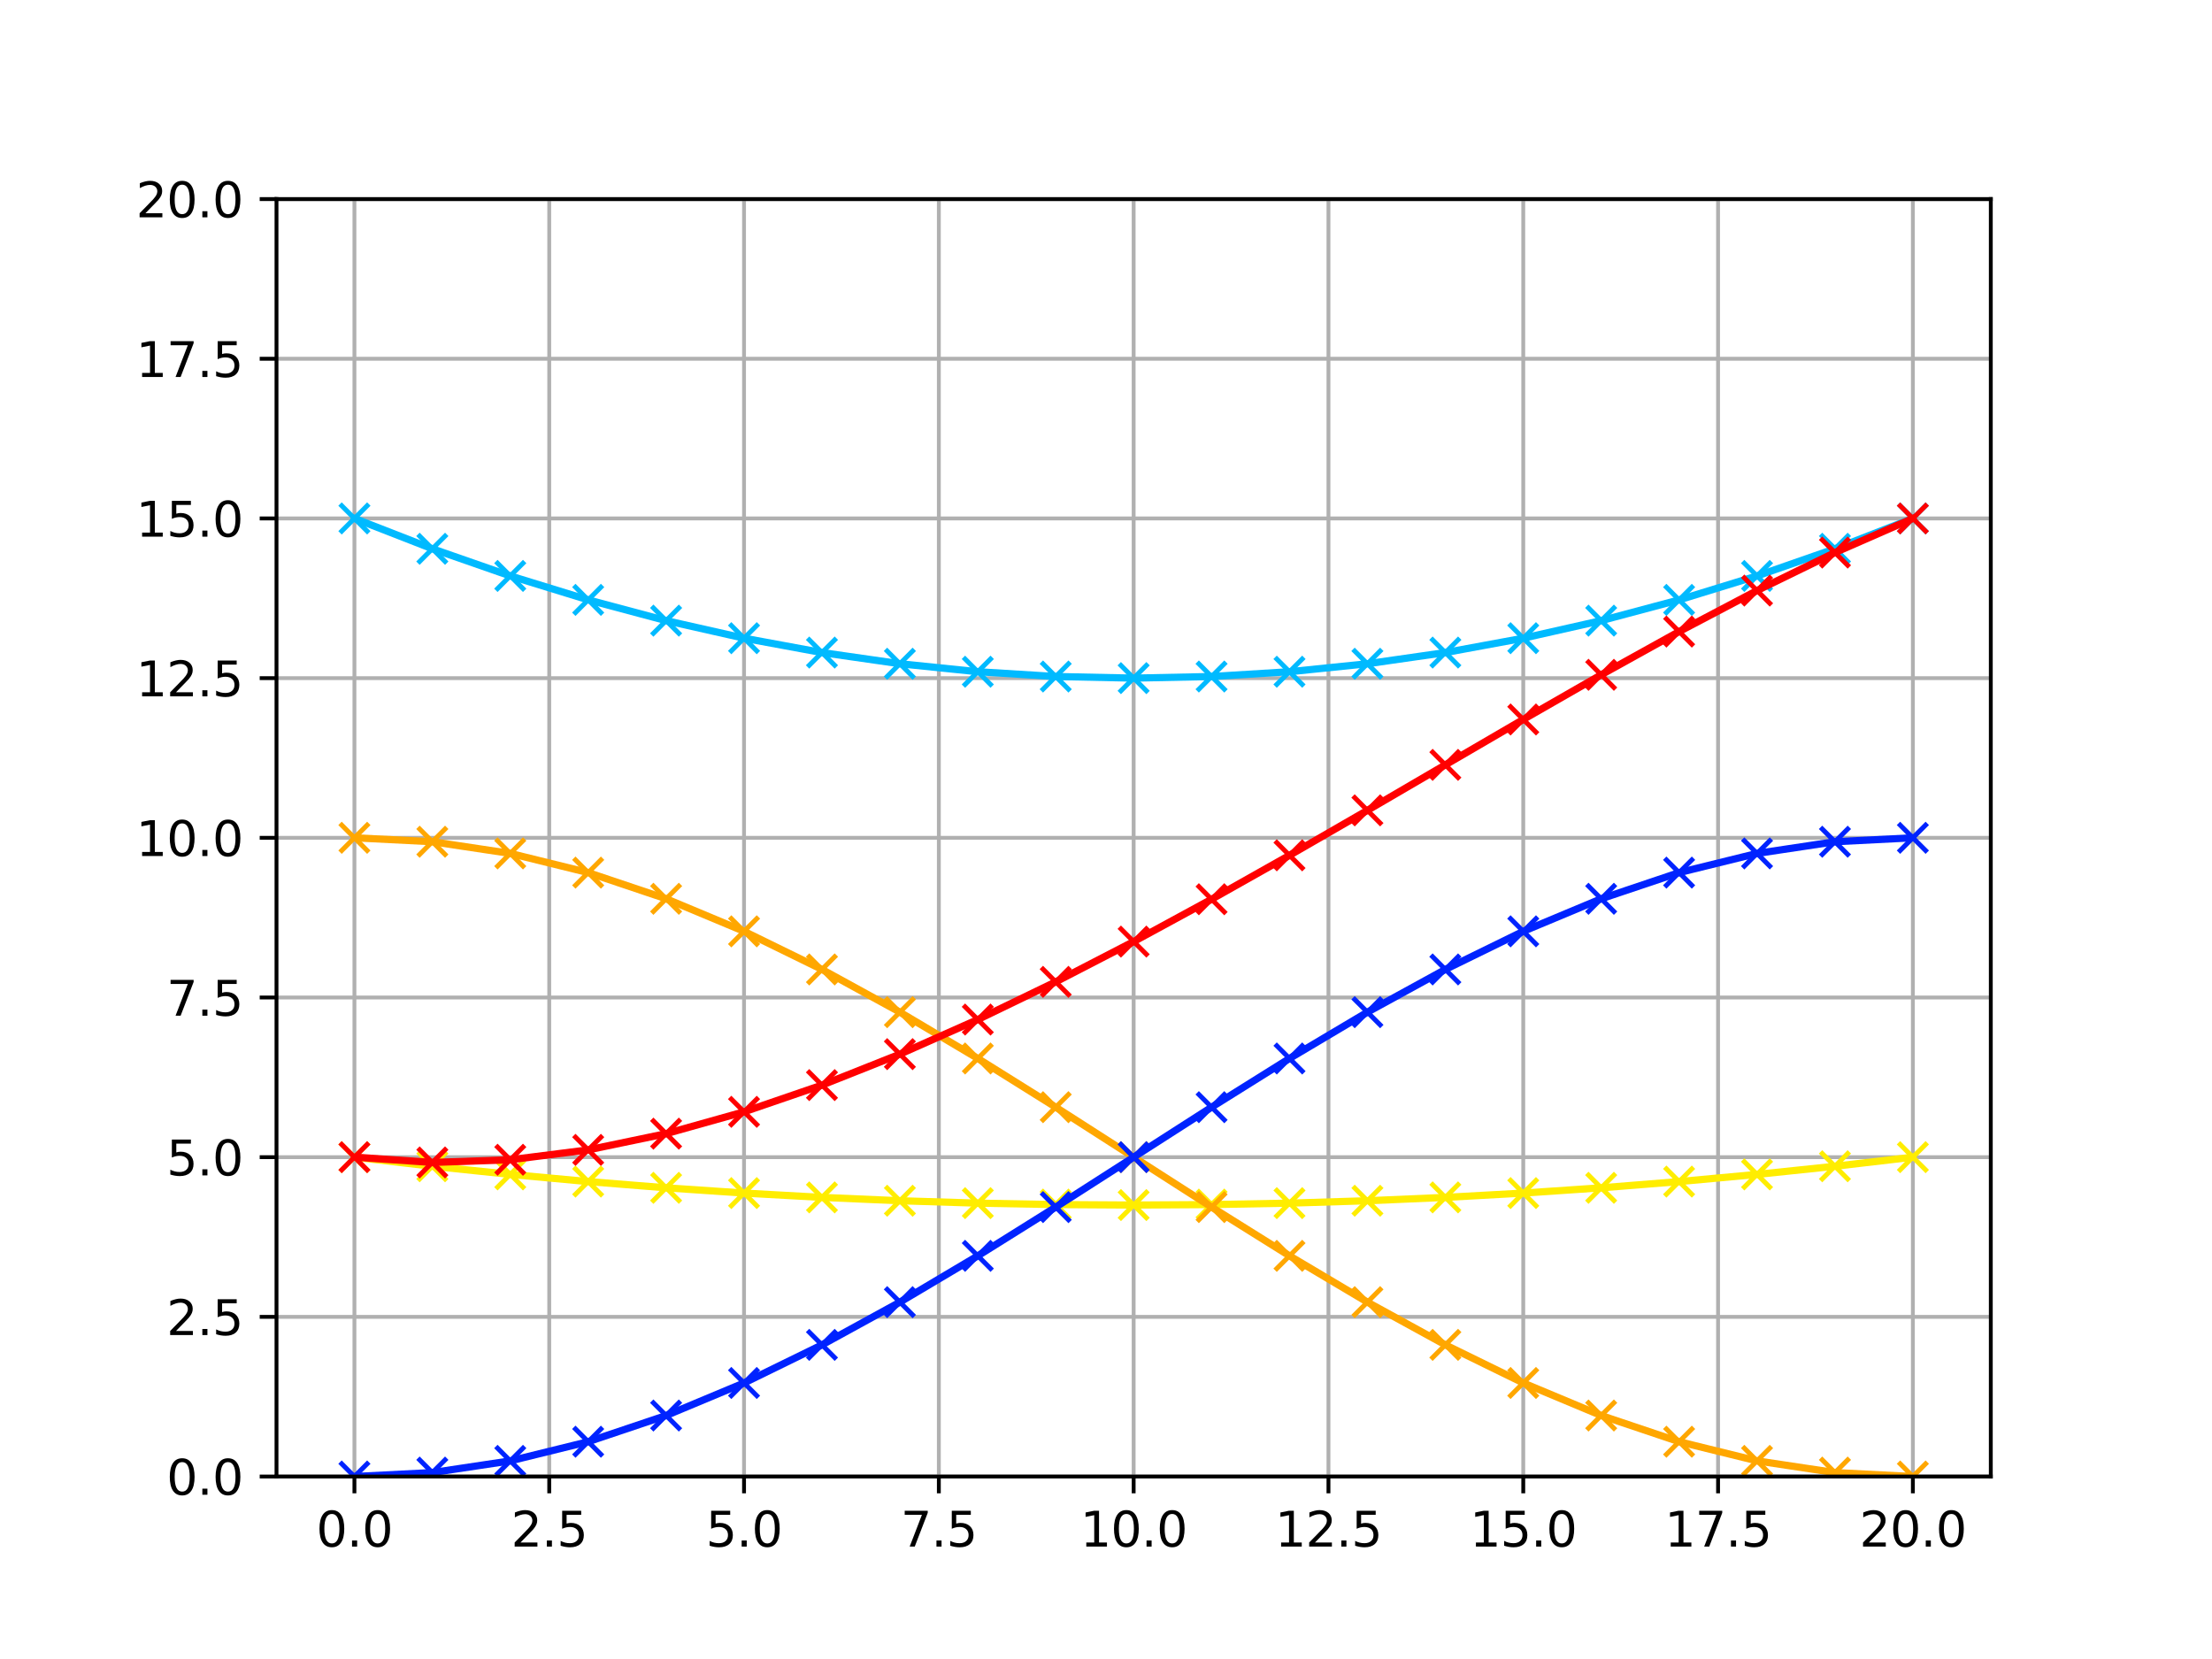 <?xml version="1.0" encoding="utf-8" standalone="no"?>
<!DOCTYPE svg PUBLIC "-//W3C//DTD SVG 1.1//EN"
  "http://www.w3.org/Graphics/SVG/1.1/DTD/svg11.dtd">
<svg xmlns:xlink="http://www.w3.org/1999/xlink" width="460.8pt" height="345.6pt" viewBox="0 0 460.8 345.6" xmlns="http://www.w3.org/2000/svg" version="1.1">
 <defs>
  <style type="text/css">*{stroke-linejoin: round; stroke-linecap: butt}</style>
 </defs>
 <g id="figure_1">
  <g id="patch_1">
   <path d="M 0 345.6 
L 460.8 345.6 
L 460.8 0 
L 0 0 
z
" style="fill: #ffffff"/>
  </g>
  <g id="axes_1">
   <g id="patch_2">
    <path d="M 57.6 307.584 
L 414.72 307.584 
L 414.72 41.472 
L 57.6 41.472 
z
" style="fill: #ffffff"/>
   </g>
   <g id="matplotlib.axis_1">
    <g id="xtick_1">
     <g id="line2d_1">
      <path d="M 73.833 307.584 
L 73.833 41.472 
" clip-path="url(#p60198b7740)" style="fill: none; stroke: #b0b0b0; stroke-width: 0.8; stroke-linecap: square"/>
     </g>
     <g id="line2d_2">
      <defs>
       <path id="mf81cb35d83" d="M 0 0 
L 0 3.5 
" style="stroke: #000000; stroke-width: 0.8"/>
      </defs>
      <g>
       <use xlink:href="#mf81cb35d83" x="73.833" y="307.584" style="stroke: #000000; stroke-width: 0.8"/>
      </g>
     </g>
     <g id="text_1">
      <!-- 0.0 -->
      <g transform="translate(65.881 322.182) scale(0.1 -0.1)">
       <defs>
        <path id="DejaVuSans-30" d="M 2034 4250 
Q 1547 4250 1301 3770 
Q 1056 3291 1056 2328 
Q 1056 1369 1301 889 
Q 1547 409 2034 409 
Q 2525 409 2770 889 
Q 3016 1369 3016 2328 
Q 3016 3291 2770 3770 
Q 2525 4250 2034 4250 
z
M 2034 4750 
Q 2819 4750 3233 4129 
Q 3647 3509 3647 2328 
Q 3647 1150 3233 529 
Q 2819 -91 2034 -91 
Q 1250 -91 836 529 
Q 422 1150 422 2328 
Q 422 3509 836 4129 
Q 1250 4750 2034 4750 
z
" transform="scale(0.016)"/>
        <path id="DejaVuSans-2e" d="M 684 794 
L 1344 794 
L 1344 0 
L 684 0 
L 684 794 
z
" transform="scale(0.016)"/>
       </defs>
       <use xlink:href="#DejaVuSans-30"/>
       <use xlink:href="#DejaVuSans-2e" x="63.623"/>
       <use xlink:href="#DejaVuSans-30" x="95.41"/>
      </g>
     </g>
    </g>
    <g id="xtick_2">
     <g id="line2d_3">
      <path d="M 114.415 307.584 
L 114.415 41.472 
" clip-path="url(#p60198b7740)" style="fill: none; stroke: #b0b0b0; stroke-width: 0.8; stroke-linecap: square"/>
     </g>
     <g id="line2d_4">
      <g>
       <use xlink:href="#mf81cb35d83" x="114.415" y="307.584" style="stroke: #000000; stroke-width: 0.8"/>
      </g>
     </g>
     <g id="text_2">
      <!-- 2.5 -->
      <g transform="translate(106.463 322.182) scale(0.1 -0.1)">
       <defs>
        <path id="DejaVuSans-32" d="M 1228 531 
L 3431 531 
L 3431 0 
L 469 0 
L 469 531 
Q 828 903 1448 1529 
Q 2069 2156 2228 2338 
Q 2531 2678 2651 2914 
Q 2772 3150 2772 3378 
Q 2772 3750 2511 3984 
Q 2250 4219 1831 4219 
Q 1534 4219 1204 4116 
Q 875 4013 500 3803 
L 500 4441 
Q 881 4594 1212 4672 
Q 1544 4750 1819 4750 
Q 2544 4750 2975 4387 
Q 3406 4025 3406 3419 
Q 3406 3131 3298 2873 
Q 3191 2616 2906 2266 
Q 2828 2175 2409 1742 
Q 1991 1309 1228 531 
z
" transform="scale(0.016)"/>
        <path id="DejaVuSans-35" d="M 691 4666 
L 3169 4666 
L 3169 4134 
L 1269 4134 
L 1269 2991 
Q 1406 3038 1543 3061 
Q 1681 3084 1819 3084 
Q 2600 3084 3056 2656 
Q 3513 2228 3513 1497 
Q 3513 744 3044 326 
Q 2575 -91 1722 -91 
Q 1428 -91 1123 -41 
Q 819 9 494 109 
L 494 744 
Q 775 591 1075 516 
Q 1375 441 1709 441 
Q 2250 441 2565 725 
Q 2881 1009 2881 1497 
Q 2881 1984 2565 2268 
Q 2250 2553 1709 2553 
Q 1456 2553 1204 2497 
Q 953 2441 691 2322 
L 691 4666 
z
" transform="scale(0.016)"/>
       </defs>
       <use xlink:href="#DejaVuSans-32"/>
       <use xlink:href="#DejaVuSans-2e" x="63.623"/>
       <use xlink:href="#DejaVuSans-35" x="95.41"/>
      </g>
     </g>
    </g>
    <g id="xtick_3">
     <g id="line2d_5">
      <path d="M 154.996 307.584 
L 154.996 41.472 
" clip-path="url(#p60198b7740)" style="fill: none; stroke: #b0b0b0; stroke-width: 0.8; stroke-linecap: square"/>
     </g>
     <g id="line2d_6">
      <g>
       <use xlink:href="#mf81cb35d83" x="154.996" y="307.584" style="stroke: #000000; stroke-width: 0.8"/>
      </g>
     </g>
     <g id="text_3">
      <!-- 5.0 -->
      <g transform="translate(147.045 322.182) scale(0.1 -0.1)">
       <use xlink:href="#DejaVuSans-35"/>
       <use xlink:href="#DejaVuSans-2e" x="63.623"/>
       <use xlink:href="#DejaVuSans-30" x="95.41"/>
      </g>
     </g>
    </g>
    <g id="xtick_4">
     <g id="line2d_7">
      <path d="M 195.578 307.584 
L 195.578 41.472 
" clip-path="url(#p60198b7740)" style="fill: none; stroke: #b0b0b0; stroke-width: 0.8; stroke-linecap: square"/>
     </g>
     <g id="line2d_8">
      <g>
       <use xlink:href="#mf81cb35d83" x="195.578" y="307.584" style="stroke: #000000; stroke-width: 0.8"/>
      </g>
     </g>
     <g id="text_4">
      <!-- 7.5 -->
      <g transform="translate(187.627 322.182) scale(0.1 -0.1)">
       <defs>
        <path id="DejaVuSans-37" d="M 525 4666 
L 3525 4666 
L 3525 4397 
L 1831 0 
L 1172 0 
L 2766 4134 
L 525 4134 
L 525 4666 
z
" transform="scale(0.016)"/>
       </defs>
       <use xlink:href="#DejaVuSans-37"/>
       <use xlink:href="#DejaVuSans-2e" x="63.623"/>
       <use xlink:href="#DejaVuSans-35" x="95.41"/>
      </g>
     </g>
    </g>
    <g id="xtick_5">
     <g id="line2d_9">
      <path d="M 236.16 307.584 
L 236.16 41.472 
" clip-path="url(#p60198b7740)" style="fill: none; stroke: #b0b0b0; stroke-width: 0.8; stroke-linecap: square"/>
     </g>
     <g id="line2d_10">
      <g>
       <use xlink:href="#mf81cb35d83" x="236.16" y="307.584" style="stroke: #000000; stroke-width: 0.8"/>
      </g>
     </g>
     <g id="text_5">
      <!-- 10.0 -->
      <g transform="translate(225.027 322.182) scale(0.1 -0.1)">
       <defs>
        <path id="DejaVuSans-31" d="M 794 531 
L 1825 531 
L 1825 4091 
L 703 3866 
L 703 4441 
L 1819 4666 
L 2450 4666 
L 2450 531 
L 3481 531 
L 3481 0 
L 794 0 
L 794 531 
z
" transform="scale(0.016)"/>
       </defs>
       <use xlink:href="#DejaVuSans-31"/>
       <use xlink:href="#DejaVuSans-30" x="63.623"/>
       <use xlink:href="#DejaVuSans-2e" x="127.246"/>
       <use xlink:href="#DejaVuSans-30" x="159.033"/>
      </g>
     </g>
    </g>
    <g id="xtick_6">
     <g id="line2d_11">
      <path d="M 276.742 307.584 
L 276.742 41.472 
" clip-path="url(#p60198b7740)" style="fill: none; stroke: #b0b0b0; stroke-width: 0.8; stroke-linecap: square"/>
     </g>
     <g id="line2d_12">
      <g>
       <use xlink:href="#mf81cb35d83" x="276.742" y="307.584" style="stroke: #000000; stroke-width: 0.8"/>
      </g>
     </g>
     <g id="text_6">
      <!-- 12.5 -->
      <g transform="translate(265.609 322.182) scale(0.1 -0.1)">
       <use xlink:href="#DejaVuSans-31"/>
       <use xlink:href="#DejaVuSans-32" x="63.623"/>
       <use xlink:href="#DejaVuSans-2e" x="127.246"/>
       <use xlink:href="#DejaVuSans-35" x="159.033"/>
      </g>
     </g>
    </g>
    <g id="xtick_7">
     <g id="line2d_13">
      <path d="M 317.324 307.584 
L 317.324 41.472 
" clip-path="url(#p60198b7740)" style="fill: none; stroke: #b0b0b0; stroke-width: 0.8; stroke-linecap: square"/>
     </g>
     <g id="line2d_14">
      <g>
       <use xlink:href="#mf81cb35d83" x="317.324" y="307.584" style="stroke: #000000; stroke-width: 0.8"/>
      </g>
     </g>
     <g id="text_7">
      <!-- 15.0 -->
      <g transform="translate(306.191 322.182) scale(0.1 -0.1)">
       <use xlink:href="#DejaVuSans-31"/>
       <use xlink:href="#DejaVuSans-35" x="63.623"/>
       <use xlink:href="#DejaVuSans-2e" x="127.246"/>
       <use xlink:href="#DejaVuSans-30" x="159.033"/>
      </g>
     </g>
    </g>
    <g id="xtick_8">
     <g id="line2d_15">
      <path d="M 357.905 307.584 
L 357.905 41.472 
" clip-path="url(#p60198b7740)" style="fill: none; stroke: #b0b0b0; stroke-width: 0.8; stroke-linecap: square"/>
     </g>
     <g id="line2d_16">
      <g>
       <use xlink:href="#mf81cb35d83" x="357.905" y="307.584" style="stroke: #000000; stroke-width: 0.8"/>
      </g>
     </g>
     <g id="text_8">
      <!-- 17.5 -->
      <g transform="translate(346.773 322.182) scale(0.1 -0.1)">
       <use xlink:href="#DejaVuSans-31"/>
       <use xlink:href="#DejaVuSans-37" x="63.623"/>
       <use xlink:href="#DejaVuSans-2e" x="127.246"/>
       <use xlink:href="#DejaVuSans-35" x="159.033"/>
      </g>
     </g>
    </g>
    <g id="xtick_9">
     <g id="line2d_17">
      <path d="M 398.487 307.584 
L 398.487 41.472 
" clip-path="url(#p60198b7740)" style="fill: none; stroke: #b0b0b0; stroke-width: 0.8; stroke-linecap: square"/>
     </g>
     <g id="line2d_18">
      <g>
       <use xlink:href="#mf81cb35d83" x="398.487" y="307.584" style="stroke: #000000; stroke-width: 0.8"/>
      </g>
     </g>
     <g id="text_9">
      <!-- 20.0 -->
      <g transform="translate(387.354 322.182) scale(0.1 -0.1)">
       <use xlink:href="#DejaVuSans-32"/>
       <use xlink:href="#DejaVuSans-30" x="63.623"/>
       <use xlink:href="#DejaVuSans-2e" x="127.246"/>
       <use xlink:href="#DejaVuSans-30" x="159.033"/>
      </g>
     </g>
    </g>
   </g>
   <g id="matplotlib.axis_2">
    <g id="ytick_1">
     <g id="line2d_19">
      <path d="M 57.6 307.584 
L 414.72 307.584 
" clip-path="url(#p60198b7740)" style="fill: none; stroke: #b0b0b0; stroke-width: 0.8; stroke-linecap: square"/>
     </g>
     <g id="line2d_20">
      <defs>
       <path id="mfd737ee5fe" d="M 0 0 
L -3.5 0 
" style="stroke: #000000; stroke-width: 0.8"/>
      </defs>
      <g>
       <use xlink:href="#mfd737ee5fe" x="57.6" y="307.584" style="stroke: #000000; stroke-width: 0.8"/>
      </g>
     </g>
     <g id="text_10">
      <!-- 0.0 -->
      <g transform="translate(34.697 311.383) scale(0.1 -0.1)">
       <use xlink:href="#DejaVuSans-30"/>
       <use xlink:href="#DejaVuSans-2e" x="63.623"/>
       <use xlink:href="#DejaVuSans-30" x="95.41"/>
      </g>
     </g>
    </g>
    <g id="ytick_2">
     <g id="line2d_21">
      <path d="M 57.6 274.32 
L 414.72 274.32 
" clip-path="url(#p60198b7740)" style="fill: none; stroke: #b0b0b0; stroke-width: 0.8; stroke-linecap: square"/>
     </g>
     <g id="line2d_22">
      <g>
       <use xlink:href="#mfd737ee5fe" x="57.6" y="274.32" style="stroke: #000000; stroke-width: 0.8"/>
      </g>
     </g>
     <g id="text_11">
      <!-- 2.5 -->
      <g transform="translate(34.697 278.119) scale(0.1 -0.1)">
       <use xlink:href="#DejaVuSans-32"/>
       <use xlink:href="#DejaVuSans-2e" x="63.623"/>
       <use xlink:href="#DejaVuSans-35" x="95.41"/>
      </g>
     </g>
    </g>
    <g id="ytick_3">
     <g id="line2d_23">
      <path d="M 57.6 241.056 
L 414.72 241.056 
" clip-path="url(#p60198b7740)" style="fill: none; stroke: #b0b0b0; stroke-width: 0.8; stroke-linecap: square"/>
     </g>
     <g id="line2d_24">
      <g>
       <use xlink:href="#mfd737ee5fe" x="57.6" y="241.056" style="stroke: #000000; stroke-width: 0.8"/>
      </g>
     </g>
     <g id="text_12">
      <!-- 5.0 -->
      <g transform="translate(34.697 244.855) scale(0.1 -0.1)">
       <use xlink:href="#DejaVuSans-35"/>
       <use xlink:href="#DejaVuSans-2e" x="63.623"/>
       <use xlink:href="#DejaVuSans-30" x="95.41"/>
      </g>
     </g>
    </g>
    <g id="ytick_4">
     <g id="line2d_25">
      <path d="M 57.6 207.792 
L 414.72 207.792 
" clip-path="url(#p60198b7740)" style="fill: none; stroke: #b0b0b0; stroke-width: 0.8; stroke-linecap: square"/>
     </g>
     <g id="line2d_26">
      <g>
       <use xlink:href="#mfd737ee5fe" x="57.6" y="207.792" style="stroke: #000000; stroke-width: 0.8"/>
      </g>
     </g>
     <g id="text_13">
      <!-- 7.5 -->
      <g transform="translate(34.697 211.591) scale(0.1 -0.1)">
       <use xlink:href="#DejaVuSans-37"/>
       <use xlink:href="#DejaVuSans-2e" x="63.623"/>
       <use xlink:href="#DejaVuSans-35" x="95.41"/>
      </g>
     </g>
    </g>
    <g id="ytick_5">
     <g id="line2d_27">
      <path d="M 57.6 174.528 
L 414.72 174.528 
" clip-path="url(#p60198b7740)" style="fill: none; stroke: #b0b0b0; stroke-width: 0.8; stroke-linecap: square"/>
     </g>
     <g id="line2d_28">
      <g>
       <use xlink:href="#mfd737ee5fe" x="57.6" y="174.528" style="stroke: #000000; stroke-width: 0.8"/>
      </g>
     </g>
     <g id="text_14">
      <!-- 10.0 -->
      <g transform="translate(28.334 178.327) scale(0.1 -0.1)">
       <use xlink:href="#DejaVuSans-31"/>
       <use xlink:href="#DejaVuSans-30" x="63.623"/>
       <use xlink:href="#DejaVuSans-2e" x="127.246"/>
       <use xlink:href="#DejaVuSans-30" x="159.033"/>
      </g>
     </g>
    </g>
    <g id="ytick_6">
     <g id="line2d_29">
      <path d="M 57.6 141.264 
L 414.72 141.264 
" clip-path="url(#p60198b7740)" style="fill: none; stroke: #b0b0b0; stroke-width: 0.8; stroke-linecap: square"/>
     </g>
     <g id="line2d_30">
      <g>
       <use xlink:href="#mfd737ee5fe" x="57.6" y="141.264" style="stroke: #000000; stroke-width: 0.8"/>
      </g>
     </g>
     <g id="text_15">
      <!-- 12.5 -->
      <g transform="translate(28.334 145.063) scale(0.1 -0.1)">
       <use xlink:href="#DejaVuSans-31"/>
       <use xlink:href="#DejaVuSans-32" x="63.623"/>
       <use xlink:href="#DejaVuSans-2e" x="127.246"/>
       <use xlink:href="#DejaVuSans-35" x="159.033"/>
      </g>
     </g>
    </g>
    <g id="ytick_7">
     <g id="line2d_31">
      <path d="M 57.6 108 
L 414.72 108 
" clip-path="url(#p60198b7740)" style="fill: none; stroke: #b0b0b0; stroke-width: 0.8; stroke-linecap: square"/>
     </g>
     <g id="line2d_32">
      <g>
       <use xlink:href="#mfd737ee5fe" x="57.6" y="108" style="stroke: #000000; stroke-width: 0.8"/>
      </g>
     </g>
     <g id="text_16">
      <!-- 15.0 -->
      <g transform="translate(28.334 111.799) scale(0.1 -0.1)">
       <use xlink:href="#DejaVuSans-31"/>
       <use xlink:href="#DejaVuSans-35" x="63.623"/>
       <use xlink:href="#DejaVuSans-2e" x="127.246"/>
       <use xlink:href="#DejaVuSans-30" x="159.033"/>
      </g>
     </g>
    </g>
    <g id="ytick_8">
     <g id="line2d_33">
      <path d="M 57.6 74.736 
L 414.72 74.736 
" clip-path="url(#p60198b7740)" style="fill: none; stroke: #b0b0b0; stroke-width: 0.8; stroke-linecap: square"/>
     </g>
     <g id="line2d_34">
      <g>
       <use xlink:href="#mfd737ee5fe" x="57.6" y="74.736" style="stroke: #000000; stroke-width: 0.8"/>
      </g>
     </g>
     <g id="text_17">
      <!-- 17.5 -->
      <g transform="translate(28.334 78.535) scale(0.1 -0.1)">
       <use xlink:href="#DejaVuSans-31"/>
       <use xlink:href="#DejaVuSans-37" x="63.623"/>
       <use xlink:href="#DejaVuSans-2e" x="127.246"/>
       <use xlink:href="#DejaVuSans-35" x="159.033"/>
      </g>
     </g>
    </g>
    <g id="ytick_9">
     <g id="line2d_35">
      <path d="M 57.6 41.472 
L 414.72 41.472 
" clip-path="url(#p60198b7740)" style="fill: none; stroke: #b0b0b0; stroke-width: 0.8; stroke-linecap: square"/>
     </g>
     <g id="line2d_36">
      <g>
       <use xlink:href="#mfd737ee5fe" x="57.6" y="41.472" style="stroke: #000000; stroke-width: 0.8"/>
      </g>
     </g>
     <g id="text_18">
      <!-- 20.0 -->
      <g transform="translate(28.334 45.271) scale(0.1 -0.1)">
       <use xlink:href="#DejaVuSans-32"/>
       <use xlink:href="#DejaVuSans-30" x="63.623"/>
       <use xlink:href="#DejaVuSans-2e" x="127.246"/>
       <use xlink:href="#DejaVuSans-30" x="159.033"/>
      </g>
     </g>
    </g>
   </g>
   <g id="line2d_37">
    <path d="M 73.833 241.056 
L 90.065 242.952 
L 106.298 244.649 
L 122.531 246.145 
L 138.764 247.443 
L 154.996 248.54 
L 171.229 249.439 
L 187.462 250.137 
L 203.695 250.636 
L 219.927 250.935 
L 236.16 251.035 
L 252.393 250.935 
L 268.625 250.636 
L 284.858 250.137 
L 301.091 249.439 
L 317.324 248.54 
L 333.556 247.443 
L 349.789 246.145 
L 366.022 244.649 
L 382.255 242.952 
L 398.487 241.056 
" clip-path="url(#p60198b7740)" style="fill: none; stroke: #ffed00; stroke-width: 1.5; stroke-linecap: square"/>
    <defs>
     <path id="m8b278df336" d="M -3 3 
L 3 -3 
M -3 -3 
L 3 3 
" style="stroke: #ffed00"/>
    </defs>
    <g clip-path="url(#p60198b7740)">
     <use xlink:href="#m8b278df336" x="73.833" y="241.056" style="fill: #ffed00; stroke: #ffed00"/>
     <use xlink:href="#m8b278df336" x="90.065" y="242.952" style="fill: #ffed00; stroke: #ffed00"/>
     <use xlink:href="#m8b278df336" x="106.298" y="244.649" style="fill: #ffed00; stroke: #ffed00"/>
     <use xlink:href="#m8b278df336" x="122.531" y="246.145" style="fill: #ffed00; stroke: #ffed00"/>
     <use xlink:href="#m8b278df336" x="138.764" y="247.443" style="fill: #ffed00; stroke: #ffed00"/>
     <use xlink:href="#m8b278df336" x="154.996" y="248.54" style="fill: #ffed00; stroke: #ffed00"/>
     <use xlink:href="#m8b278df336" x="171.229" y="249.439" style="fill: #ffed00; stroke: #ffed00"/>
     <use xlink:href="#m8b278df336" x="187.462" y="250.137" style="fill: #ffed00; stroke: #ffed00"/>
     <use xlink:href="#m8b278df336" x="203.695" y="250.636" style="fill: #ffed00; stroke: #ffed00"/>
     <use xlink:href="#m8b278df336" x="219.927" y="250.935" style="fill: #ffed00; stroke: #ffed00"/>
     <use xlink:href="#m8b278df336" x="236.16" y="251.035" style="fill: #ffed00; stroke: #ffed00"/>
     <use xlink:href="#m8b278df336" x="252.393" y="250.935" style="fill: #ffed00; stroke: #ffed00"/>
     <use xlink:href="#m8b278df336" x="268.625" y="250.636" style="fill: #ffed00; stroke: #ffed00"/>
     <use xlink:href="#m8b278df336" x="284.858" y="250.137" style="fill: #ffed00; stroke: #ffed00"/>
     <use xlink:href="#m8b278df336" x="301.091" y="249.439" style="fill: #ffed00; stroke: #ffed00"/>
     <use xlink:href="#m8b278df336" x="317.324" y="248.54" style="fill: #ffed00; stroke: #ffed00"/>
     <use xlink:href="#m8b278df336" x="333.556" y="247.443" style="fill: #ffed00; stroke: #ffed00"/>
     <use xlink:href="#m8b278df336" x="349.789" y="246.145" style="fill: #ffed00; stroke: #ffed00"/>
     <use xlink:href="#m8b278df336" x="366.022" y="244.649" style="fill: #ffed00; stroke: #ffed00"/>
     <use xlink:href="#m8b278df336" x="382.255" y="242.952" style="fill: #ffed00; stroke: #ffed00"/>
     <use xlink:href="#m8b278df336" x="398.487" y="241.056" style="fill: #ffed00; stroke: #ffed00"/>
    </g>
   </g>
   <g id="line2d_38">
    <path d="M 73.833 108 
L 90.065 114.32 
L 106.298 119.975 
L 122.531 124.965 
L 138.764 129.289 
L 154.996 132.948 
L 171.229 135.942 
L 187.462 138.27 
L 203.695 139.933 
L 219.927 140.931 
L 236.16 141.264 
L 252.393 140.931 
L 268.625 139.933 
L 284.858 138.27 
L 301.091 135.942 
L 317.324 132.948 
L 333.556 129.289 
L 349.789 124.965 
L 366.022 119.975 
L 382.255 114.32 
L 398.487 108 
" clip-path="url(#p60198b7740)" style="fill: none; stroke: #00baff; stroke-width: 1.5; stroke-linecap: square"/>
    <defs>
     <path id="mc793ace126" d="M -3 3 
L 3 -3 
M -3 -3 
L 3 3 
" style="stroke: #00baff"/>
    </defs>
    <g clip-path="url(#p60198b7740)">
     <use xlink:href="#mc793ace126" x="73.833" y="108" style="fill: #00baff; stroke: #00baff"/>
     <use xlink:href="#mc793ace126" x="90.065" y="114.32" style="fill: #00baff; stroke: #00baff"/>
     <use xlink:href="#mc793ace126" x="106.298" y="119.975" style="fill: #00baff; stroke: #00baff"/>
     <use xlink:href="#mc793ace126" x="122.531" y="124.965" style="fill: #00baff; stroke: #00baff"/>
     <use xlink:href="#mc793ace126" x="138.764" y="129.289" style="fill: #00baff; stroke: #00baff"/>
     <use xlink:href="#mc793ace126" x="154.996" y="132.948" style="fill: #00baff; stroke: #00baff"/>
     <use xlink:href="#mc793ace126" x="171.229" y="135.942" style="fill: #00baff; stroke: #00baff"/>
     <use xlink:href="#mc793ace126" x="187.462" y="138.27" style="fill: #00baff; stroke: #00baff"/>
     <use xlink:href="#mc793ace126" x="203.695" y="139.933" style="fill: #00baff; stroke: #00baff"/>
     <use xlink:href="#mc793ace126" x="219.927" y="140.931" style="fill: #00baff; stroke: #00baff"/>
     <use xlink:href="#mc793ace126" x="236.16" y="141.264" style="fill: #00baff; stroke: #00baff"/>
     <use xlink:href="#mc793ace126" x="252.393" y="140.931" style="fill: #00baff; stroke: #00baff"/>
     <use xlink:href="#mc793ace126" x="268.625" y="139.933" style="fill: #00baff; stroke: #00baff"/>
     <use xlink:href="#mc793ace126" x="284.858" y="138.27" style="fill: #00baff; stroke: #00baff"/>
     <use xlink:href="#mc793ace126" x="301.091" y="135.942" style="fill: #00baff; stroke: #00baff"/>
     <use xlink:href="#mc793ace126" x="317.324" y="132.948" style="fill: #00baff; stroke: #00baff"/>
     <use xlink:href="#mc793ace126" x="333.556" y="129.289" style="fill: #00baff; stroke: #00baff"/>
     <use xlink:href="#mc793ace126" x="349.789" y="124.965" style="fill: #00baff; stroke: #00baff"/>
     <use xlink:href="#mc793ace126" x="366.022" y="119.975" style="fill: #00baff; stroke: #00baff"/>
     <use xlink:href="#mc793ace126" x="382.255" y="114.32" style="fill: #00baff; stroke: #00baff"/>
     <use xlink:href="#mc793ace126" x="398.487" y="108" style="fill: #00baff; stroke: #00baff"/>
    </g>
   </g>
   <g id="line2d_39">
    <path d="M 73.833 174.528 
L 90.065 175.347 
L 106.298 177.784 
L 122.531 181.779 
L 138.764 187.234 
L 154.996 194.014 
L 171.229 201.952 
L 187.462 210.853 
L 203.695 220.498 
L 219.927 230.649 
L 236.16 241.056 
L 252.393 251.463 
L 268.625 261.614 
L 284.858 271.259 
L 301.091 280.16 
L 317.324 288.098 
L 333.556 294.878 
L 349.789 300.333 
L 366.022 304.328 
L 382.255 306.765 
L 398.487 307.584 
" clip-path="url(#p60198b7740)" style="fill: none; stroke: #ffa700; stroke-width: 1.5; stroke-linecap: square"/>
    <defs>
     <path id="m445351a8f1" d="M -3 3 
L 3 -3 
M -3 -3 
L 3 3 
" style="stroke: #ffa700"/>
    </defs>
    <g clip-path="url(#p60198b7740)">
     <use xlink:href="#m445351a8f1" x="73.833" y="174.528" style="fill: #ffa700; stroke: #ffa700"/>
     <use xlink:href="#m445351a8f1" x="90.065" y="175.347" style="fill: #ffa700; stroke: #ffa700"/>
     <use xlink:href="#m445351a8f1" x="106.298" y="177.784" style="fill: #ffa700; stroke: #ffa700"/>
     <use xlink:href="#m445351a8f1" x="122.531" y="181.779" style="fill: #ffa700; stroke: #ffa700"/>
     <use xlink:href="#m445351a8f1" x="138.764" y="187.234" style="fill: #ffa700; stroke: #ffa700"/>
     <use xlink:href="#m445351a8f1" x="154.996" y="194.014" style="fill: #ffa700; stroke: #ffa700"/>
     <use xlink:href="#m445351a8f1" x="171.229" y="201.952" style="fill: #ffa700; stroke: #ffa700"/>
     <use xlink:href="#m445351a8f1" x="187.462" y="210.853" style="fill: #ffa700; stroke: #ffa700"/>
     <use xlink:href="#m445351a8f1" x="203.695" y="220.498" style="fill: #ffa700; stroke: #ffa700"/>
     <use xlink:href="#m445351a8f1" x="219.927" y="230.649" style="fill: #ffa700; stroke: #ffa700"/>
     <use xlink:href="#m445351a8f1" x="236.16" y="241.056" style="fill: #ffa700; stroke: #ffa700"/>
     <use xlink:href="#m445351a8f1" x="252.393" y="251.463" style="fill: #ffa700; stroke: #ffa700"/>
     <use xlink:href="#m445351a8f1" x="268.625" y="261.614" style="fill: #ffa700; stroke: #ffa700"/>
     <use xlink:href="#m445351a8f1" x="284.858" y="271.259" style="fill: #ffa700; stroke: #ffa700"/>
     <use xlink:href="#m445351a8f1" x="301.091" y="280.16" style="fill: #ffa700; stroke: #ffa700"/>
     <use xlink:href="#m445351a8f1" x="317.324" y="288.098" style="fill: #ffa700; stroke: #ffa700"/>
     <use xlink:href="#m445351a8f1" x="333.556" y="294.878" style="fill: #ffa700; stroke: #ffa700"/>
     <use xlink:href="#m445351a8f1" x="349.789" y="300.333" style="fill: #ffa700; stroke: #ffa700"/>
     <use xlink:href="#m445351a8f1" x="366.022" y="304.328" style="fill: #ffa700; stroke: #ffa700"/>
     <use xlink:href="#m445351a8f1" x="382.255" y="306.765" style="fill: #ffa700; stroke: #ffa700"/>
     <use xlink:href="#m445351a8f1" x="398.487" y="307.584" style="fill: #ffa700; stroke: #ffa700"/>
    </g>
   </g>
   <g id="line2d_40">
    <path d="M 73.833 307.584 
L 90.065 306.765 
L 106.298 304.328 
L 122.531 300.333 
L 138.764 294.878 
L 154.996 288.098 
L 171.229 280.16 
L 187.462 271.259 
L 203.695 261.614 
L 219.927 251.463 
L 236.16 241.056 
L 252.393 230.649 
L 268.625 220.498 
L 284.858 210.853 
L 301.091 201.952 
L 317.324 194.014 
L 333.556 187.234 
L 349.789 181.779 
L 366.022 177.784 
L 382.255 175.347 
L 398.487 174.528 
" clip-path="url(#p60198b7740)" style="fill: none; stroke: #0023ff; stroke-width: 1.5; stroke-linecap: square"/>
    <defs>
     <path id="me388fa69b5" d="M -3 3 
L 3 -3 
M -3 -3 
L 3 3 
" style="stroke: #0023ff"/>
    </defs>
    <g clip-path="url(#p60198b7740)">
     <use xlink:href="#me388fa69b5" x="73.833" y="307.584" style="fill: #0023ff; stroke: #0023ff"/>
     <use xlink:href="#me388fa69b5" x="90.065" y="306.765" style="fill: #0023ff; stroke: #0023ff"/>
     <use xlink:href="#me388fa69b5" x="106.298" y="304.328" style="fill: #0023ff; stroke: #0023ff"/>
     <use xlink:href="#me388fa69b5" x="122.531" y="300.333" style="fill: #0023ff; stroke: #0023ff"/>
     <use xlink:href="#me388fa69b5" x="138.764" y="294.878" style="fill: #0023ff; stroke: #0023ff"/>
     <use xlink:href="#me388fa69b5" x="154.996" y="288.098" style="fill: #0023ff; stroke: #0023ff"/>
     <use xlink:href="#me388fa69b5" x="171.229" y="280.16" style="fill: #0023ff; stroke: #0023ff"/>
     <use xlink:href="#me388fa69b5" x="187.462" y="271.259" style="fill: #0023ff; stroke: #0023ff"/>
     <use xlink:href="#me388fa69b5" x="203.695" y="261.614" style="fill: #0023ff; stroke: #0023ff"/>
     <use xlink:href="#me388fa69b5" x="219.927" y="251.463" style="fill: #0023ff; stroke: #0023ff"/>
     <use xlink:href="#me388fa69b5" x="236.16" y="241.056" style="fill: #0023ff; stroke: #0023ff"/>
     <use xlink:href="#me388fa69b5" x="252.393" y="230.649" style="fill: #0023ff; stroke: #0023ff"/>
     <use xlink:href="#me388fa69b5" x="268.625" y="220.498" style="fill: #0023ff; stroke: #0023ff"/>
     <use xlink:href="#me388fa69b5" x="284.858" y="210.853" style="fill: #0023ff; stroke: #0023ff"/>
     <use xlink:href="#me388fa69b5" x="301.091" y="201.952" style="fill: #0023ff; stroke: #0023ff"/>
     <use xlink:href="#me388fa69b5" x="317.324" y="194.014" style="fill: #0023ff; stroke: #0023ff"/>
     <use xlink:href="#me388fa69b5" x="333.556" y="187.234" style="fill: #0023ff; stroke: #0023ff"/>
     <use xlink:href="#me388fa69b5" x="349.789" y="181.779" style="fill: #0023ff; stroke: #0023ff"/>
     <use xlink:href="#me388fa69b5" x="366.022" y="177.784" style="fill: #0023ff; stroke: #0023ff"/>
     <use xlink:href="#me388fa69b5" x="382.255" y="175.347" style="fill: #0023ff; stroke: #0023ff"/>
     <use xlink:href="#me388fa69b5" x="398.487" y="174.528" style="fill: #0023ff; stroke: #0023ff"/>
    </g>
   </g>
   <g id="line2d_41">
    <path d="M 73.833 241.056 
L 90.065 242.16 
L 106.298 241.598 
L 122.531 239.541 
L 138.764 236.16 
L 154.996 231.612 
L 171.229 226.046 
L 187.462 219.597 
L 203.695 212.389 
L 219.927 204.538 
L 236.16 196.15 
L 252.393 187.329 
L 268.625 178.18 
L 284.858 168.81 
L 301.091 159.334 
L 317.324 149.876 
L 333.556 140.572 
L 349.789 131.569 
L 366.022 123.026 
L 382.255 115.112 
L 398.487 108 
" clip-path="url(#p60198b7740)" style="fill: none; stroke: #ff0000; stroke-width: 1.5; stroke-linecap: square"/>
    <defs>
     <path id="m5698778382" d="M -3 3 
L 3 -3 
M -3 -3 
L 3 3 
" style="stroke: #ff0000"/>
    </defs>
    <g clip-path="url(#p60198b7740)">
     <use xlink:href="#m5698778382" x="73.833" y="241.056" style="fill: #ff0000; stroke: #ff0000"/>
     <use xlink:href="#m5698778382" x="90.065" y="242.16" style="fill: #ff0000; stroke: #ff0000"/>
     <use xlink:href="#m5698778382" x="106.298" y="241.598" style="fill: #ff0000; stroke: #ff0000"/>
     <use xlink:href="#m5698778382" x="122.531" y="239.541" style="fill: #ff0000; stroke: #ff0000"/>
     <use xlink:href="#m5698778382" x="138.764" y="236.16" style="fill: #ff0000; stroke: #ff0000"/>
     <use xlink:href="#m5698778382" x="154.996" y="231.612" style="fill: #ff0000; stroke: #ff0000"/>
     <use xlink:href="#m5698778382" x="171.229" y="226.046" style="fill: #ff0000; stroke: #ff0000"/>
     <use xlink:href="#m5698778382" x="187.462" y="219.597" style="fill: #ff0000; stroke: #ff0000"/>
     <use xlink:href="#m5698778382" x="203.695" y="212.389" style="fill: #ff0000; stroke: #ff0000"/>
     <use xlink:href="#m5698778382" x="219.927" y="204.538" style="fill: #ff0000; stroke: #ff0000"/>
     <use xlink:href="#m5698778382" x="236.16" y="196.15" style="fill: #ff0000; stroke: #ff0000"/>
     <use xlink:href="#m5698778382" x="252.393" y="187.329" style="fill: #ff0000; stroke: #ff0000"/>
     <use xlink:href="#m5698778382" x="268.625" y="178.18" style="fill: #ff0000; stroke: #ff0000"/>
     <use xlink:href="#m5698778382" x="284.858" y="168.81" style="fill: #ff0000; stroke: #ff0000"/>
     <use xlink:href="#m5698778382" x="301.091" y="159.334" style="fill: #ff0000; stroke: #ff0000"/>
     <use xlink:href="#m5698778382" x="317.324" y="149.876" style="fill: #ff0000; stroke: #ff0000"/>
     <use xlink:href="#m5698778382" x="333.556" y="140.572" style="fill: #ff0000; stroke: #ff0000"/>
     <use xlink:href="#m5698778382" x="349.789" y="131.569" style="fill: #ff0000; stroke: #ff0000"/>
     <use xlink:href="#m5698778382" x="366.022" y="123.026" style="fill: #ff0000; stroke: #ff0000"/>
     <use xlink:href="#m5698778382" x="382.255" y="115.112" style="fill: #ff0000; stroke: #ff0000"/>
     <use xlink:href="#m5698778382" x="398.487" y="108" style="fill: #ff0000; stroke: #ff0000"/>
    </g>
   </g>
   <g id="patch_3">
    <path d="M 57.6 307.584 
L 57.6 41.472 
" style="fill: none; stroke: #000000; stroke-width: 0.8; stroke-linejoin: miter; stroke-linecap: square"/>
   </g>
   <g id="patch_4">
    <path d="M 414.72 307.584 
L 414.72 41.472 
" style="fill: none; stroke: #000000; stroke-width: 0.8; stroke-linejoin: miter; stroke-linecap: square"/>
   </g>
   <g id="patch_5">
    <path d="M 57.6 307.584 
L 414.72 307.584 
" style="fill: none; stroke: #000000; stroke-width: 0.8; stroke-linejoin: miter; stroke-linecap: square"/>
   </g>
   <g id="patch_6">
    <path d="M 57.6 41.472 
L 414.72 41.472 
" style="fill: none; stroke: #000000; stroke-width: 0.8; stroke-linejoin: miter; stroke-linecap: square"/>
   </g>
  </g>
 </g>
 <defs>
  <clipPath id="p60198b7740">
   <rect x="57.6" y="41.472" width="357.12" height="266.112"/>
  </clipPath>
 </defs>
</svg>
